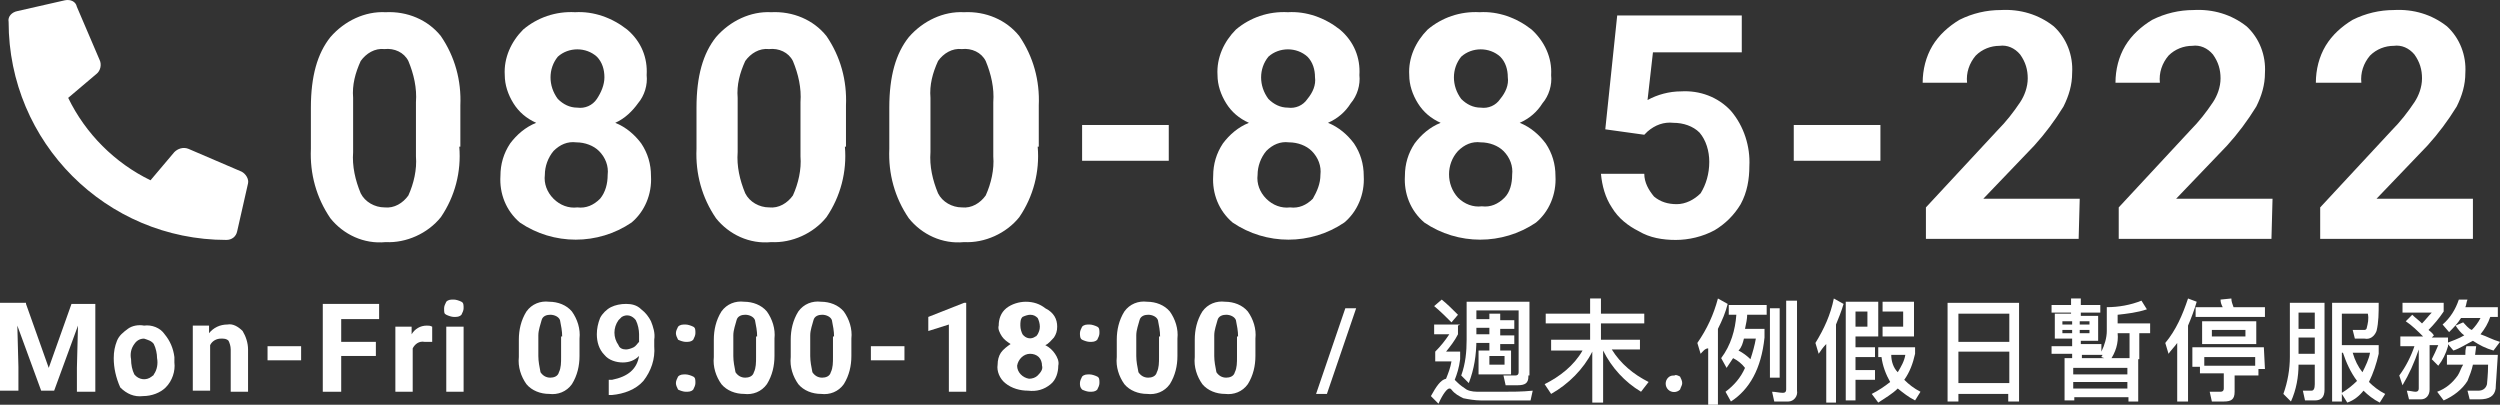 <svg width="210" height="34" viewBox="0 0 210 34" fill="none" xmlns="http://www.w3.org/2000/svg">
<rect x="0" y="0" width="210" height="34" fill="#333333" stroke="none"/>
<path d="M2.184 25.528L4.094 30.903L6.005 25.528H8.007V32.907H6.46V30.903L6.551 27.35L4.549 32.816H3.458L1.456 27.35L1.547 30.812V32.816H0V25.437H2.184V25.528Z" fill="white"/>
<path d="M9.554 30.083C9.554 29.537 9.645 29.081 9.827 28.626C10.009 28.17 10.373 27.897 10.736 27.624C11.101 27.351 11.646 27.259 12.101 27.351C12.738 27.259 13.466 27.533 13.83 28.079C14.285 28.626 14.558 29.264 14.649 29.992V30.448C14.74 31.176 14.467 31.996 13.921 32.543C13.466 32.998 12.738 33.272 12.01 33.272C11.283 33.363 10.646 33.089 10.1 32.543C9.736 31.723 9.554 30.903 9.554 30.083ZM11.009 30.174C11.009 30.63 11.101 31.085 11.283 31.45C11.646 31.905 12.283 31.996 12.738 31.632C12.829 31.541 12.92 31.541 12.92 31.45C13.193 31.085 13.284 30.539 13.193 30.083C13.193 29.719 13.102 29.264 12.92 28.899C12.738 28.626 12.374 28.535 12.101 28.444C11.737 28.444 11.464 28.626 11.283 28.899C11.009 29.264 10.918 29.719 11.009 30.174Z" fill="white"/>
<path d="M17.56 27.35V27.988C17.924 27.532 18.47 27.259 19.107 27.259C19.562 27.168 20.017 27.441 20.381 27.805C20.654 28.261 20.836 28.807 20.836 29.354V32.907H19.38V29.354C19.38 29.081 19.289 28.807 19.198 28.625C19.016 28.443 18.834 28.443 18.561 28.443C18.197 28.443 17.833 28.625 17.651 28.99V32.816H16.195V27.35H17.651H17.56Z" fill="white"/>
<path d="M25.294 30.266H22.474V29.081H25.294V30.266Z" fill="white"/>
<path d="M31.573 29.901H28.661V32.907H27.114V25.528H31.846V26.804H28.661V28.716H31.573V29.901Z" fill="white"/>
<path d="M36.214 28.717H35.668C35.213 28.626 34.849 28.899 34.667 29.264V32.907H33.211V27.442H34.576V28.079C34.849 27.624 35.304 27.351 35.85 27.351C36.032 27.351 36.123 27.351 36.304 27.442V28.717H36.214Z" fill="white"/>
<path d="M37.305 25.893C37.305 25.711 37.396 25.528 37.487 25.346C37.669 25.164 37.851 25.164 38.124 25.164C38.306 25.164 38.579 25.255 38.761 25.346C38.943 25.437 38.943 25.619 38.943 25.893C38.943 26.075 38.852 26.257 38.761 26.439C38.579 26.622 38.397 26.622 38.124 26.622C37.942 26.622 37.669 26.53 37.487 26.439C37.305 26.348 37.305 26.257 37.305 25.893ZM38.943 32.907H37.487V27.441H38.943V32.907Z" fill="white"/>
<path d="M48.679 29.901C48.679 30.721 48.497 31.54 48.042 32.269C47.587 32.907 46.859 33.18 46.131 33.089C45.403 33.089 44.675 32.816 44.22 32.269C43.765 31.631 43.492 30.812 43.583 29.992V28.534C43.583 27.715 43.765 26.895 44.22 26.166C44.675 25.528 45.403 25.255 46.131 25.346C46.859 25.346 47.587 25.619 48.042 26.166C48.497 26.804 48.77 27.623 48.679 28.443V29.901ZM47.223 28.261C47.223 27.806 47.132 27.35 47.041 26.895C46.95 26.622 46.586 26.439 46.222 26.439C45.949 26.439 45.585 26.53 45.494 26.895C45.403 27.259 45.221 27.715 45.221 28.17V29.901C45.221 30.356 45.312 30.812 45.403 31.267C45.585 31.541 45.858 31.723 46.222 31.723C46.495 31.723 46.859 31.631 46.95 31.267C47.132 30.903 47.132 30.447 47.132 29.992V28.261H47.223Z" fill="white"/>
<path d="M53.682 29.901C53.318 30.265 52.864 30.447 52.318 30.447C51.772 30.447 51.135 30.265 50.771 29.81C50.316 29.354 50.134 28.716 50.134 28.079C50.134 27.623 50.225 27.168 50.407 26.712C50.589 26.348 50.953 25.984 51.317 25.802C51.681 25.619 52.136 25.528 52.59 25.528C53.045 25.528 53.5 25.619 53.864 25.984C54.228 26.257 54.501 26.621 54.683 26.986C54.865 27.441 55.047 27.988 54.956 28.534V29.081C55.047 30.174 54.683 31.176 54.046 31.996C53.409 32.725 52.408 33.089 51.408 33.18H51.135V31.905H51.408C52.773 31.631 53.5 30.994 53.682 29.901ZM52.59 29.354C52.773 29.354 53.045 29.263 53.227 29.172C53.409 29.081 53.5 28.899 53.682 28.716V28.079C53.682 27.715 53.591 27.259 53.409 26.895C53.136 26.53 52.681 26.348 52.227 26.621C52.136 26.712 52.044 26.804 51.953 26.895C51.499 27.532 51.499 28.352 51.953 28.99C52.044 29.263 52.318 29.354 52.59 29.354Z" fill="white"/>
<path d="M56.776 27.988C56.776 27.806 56.867 27.624 56.958 27.442C57.14 27.26 57.322 27.26 57.595 27.26C57.777 27.26 58.05 27.351 58.232 27.442C58.414 27.533 58.414 27.715 58.414 27.988C58.414 28.171 58.323 28.353 58.232 28.535C58.05 28.717 57.868 28.717 57.595 28.717C57.413 28.717 57.14 28.626 56.958 28.535C56.867 28.353 56.776 28.171 56.776 27.988ZM56.776 32.179C56.776 31.997 56.867 31.814 56.958 31.632C57.14 31.45 57.322 31.45 57.595 31.45C57.777 31.45 58.05 31.541 58.232 31.632C58.414 31.723 58.414 31.905 58.414 32.179C58.414 32.361 58.323 32.543 58.232 32.725C58.05 32.907 57.868 32.907 57.595 32.907C57.413 32.907 57.14 32.816 56.958 32.725C56.867 32.543 56.776 32.361 56.776 32.179Z" fill="white"/>
<path d="M65.056 29.901C65.056 30.721 64.874 31.54 64.419 32.269C63.964 32.907 63.236 33.18 62.508 33.089C61.781 33.089 61.053 32.816 60.598 32.269C60.143 31.631 59.87 30.812 59.961 29.992V28.534C59.961 27.715 60.143 26.895 60.598 26.166C61.053 25.528 61.781 25.255 62.508 25.346C63.236 25.346 63.964 25.619 64.419 26.166C64.874 26.804 65.147 27.623 65.056 28.443V29.901ZM63.6 28.261C63.6 27.806 63.509 27.35 63.418 26.895C63.327 26.622 62.963 26.439 62.599 26.439C62.327 26.439 61.962 26.53 61.871 26.895C61.781 27.259 61.599 27.715 61.599 28.17V29.901C61.599 30.356 61.69 30.812 61.781 31.267C61.962 31.541 62.236 31.723 62.599 31.723C62.872 31.723 63.236 31.631 63.327 31.267C63.509 30.903 63.509 30.447 63.509 29.992V28.261H63.6Z" fill="white"/>
<path d="M71.516 29.901C71.516 30.721 71.335 31.54 70.88 32.269C70.425 32.907 69.697 33.18 68.969 33.089C68.241 33.089 67.513 32.816 67.058 32.269C66.603 31.631 66.33 30.812 66.421 29.992V28.534C66.421 27.715 66.603 26.895 67.058 26.166C67.513 25.528 68.241 25.255 68.969 25.346C69.697 25.346 70.425 25.619 70.88 26.166C71.335 26.804 71.608 27.623 71.516 28.443V29.901ZM70.061 28.261C70.061 27.806 69.97 27.35 69.879 26.895C69.788 26.622 69.424 26.439 69.06 26.439C68.787 26.439 68.423 26.53 68.332 26.895C68.241 27.259 68.059 27.715 68.059 28.17V29.901C68.059 30.356 68.15 30.812 68.241 31.267C68.423 31.541 68.696 31.723 69.06 31.723C69.333 31.723 69.697 31.631 69.788 31.267C69.97 30.903 69.97 30.447 69.97 29.992V28.261H70.061Z" fill="white"/>
<path d="M75.974 30.266H73.154V29.081H75.974V30.266Z" fill="white"/>
<path d="M81.161 32.907H79.705V27.259L77.977 27.806V26.622L80.979 25.438H81.161V32.907Z" fill="white"/>
<path d="M88.804 27.442C88.804 27.806 88.713 28.079 88.531 28.353C88.349 28.535 88.076 28.899 87.803 28.99C88.167 29.172 88.44 29.446 88.622 29.719C88.804 29.992 88.986 30.357 88.895 30.721C88.895 31.268 88.713 31.905 88.258 32.27C87.712 32.725 87.075 32.907 86.347 32.816C85.71 32.816 84.983 32.634 84.437 32.179C83.982 31.814 83.709 31.177 83.8 30.63C83.8 30.266 83.891 29.901 84.073 29.628C84.255 29.355 84.619 29.081 84.891 28.899C84.619 28.717 84.346 28.535 84.164 28.262C83.982 27.988 83.8 27.624 83.891 27.351C83.891 26.804 84.073 26.258 84.528 25.893C84.983 25.529 85.619 25.347 86.165 25.347C86.802 25.347 87.348 25.529 87.803 25.893C88.531 26.258 88.804 26.804 88.804 27.442ZM87.53 30.721C87.53 30.448 87.439 30.174 87.257 29.992C87.075 29.81 86.802 29.719 86.529 29.719C85.983 29.719 85.528 30.174 85.438 30.721C85.438 31.268 85.892 31.723 86.438 31.814C86.711 31.814 86.984 31.723 87.166 31.541C87.439 31.268 87.621 30.994 87.53 30.721ZM87.348 27.442C87.348 27.169 87.257 26.895 87.166 26.713C86.984 26.531 86.802 26.44 86.529 26.44C86.347 26.44 86.074 26.531 85.892 26.622C85.71 26.804 85.71 27.077 85.71 27.351C85.71 27.624 85.801 27.897 85.892 28.079C86.165 28.444 86.62 28.535 86.984 28.262C87.075 28.262 87.075 28.171 87.166 28.079C87.257 27.897 87.348 27.715 87.348 27.442Z" fill="white"/>
<path d="M90.715 27.988C90.715 27.806 90.806 27.624 90.897 27.442C91.079 27.26 91.261 27.26 91.534 27.26C91.716 27.26 91.989 27.351 92.171 27.442C92.353 27.533 92.353 27.715 92.353 27.988C92.353 28.171 92.262 28.353 92.171 28.535C91.989 28.717 91.807 28.717 91.534 28.717C91.352 28.717 91.079 28.626 90.897 28.535C90.715 28.444 90.715 28.171 90.715 27.988ZM90.715 32.179C90.715 31.997 90.806 31.814 90.897 31.632C91.079 31.45 91.261 31.45 91.534 31.45C91.716 31.45 91.989 31.541 92.171 31.632C92.353 31.723 92.353 31.905 92.353 32.179C92.353 32.361 92.262 32.543 92.171 32.725C91.989 32.907 91.807 32.907 91.534 32.907C91.352 32.907 91.079 32.816 90.897 32.725C90.715 32.543 90.715 32.361 90.715 32.179Z" fill="white"/>
<path d="M98.904 29.901C98.904 30.721 98.722 31.54 98.267 32.269C97.812 32.907 97.085 33.18 96.357 33.089C95.629 33.089 94.901 32.816 94.446 32.269C93.991 31.631 93.718 30.812 93.809 29.992V28.534C93.809 27.715 93.991 26.895 94.446 26.166C94.901 25.528 95.629 25.255 96.357 25.346C97.085 25.346 97.812 25.619 98.267 26.166C98.722 26.804 98.995 27.623 98.904 28.443V29.901ZM97.448 28.261C97.448 27.806 97.358 27.35 97.266 26.895C97.175 26.622 96.812 26.439 96.448 26.439C96.175 26.439 95.811 26.53 95.72 26.895C95.629 27.259 95.447 27.715 95.447 28.17V29.901C95.447 30.356 95.538 30.812 95.629 31.267C95.811 31.541 96.084 31.723 96.448 31.723C96.721 31.723 97.085 31.631 97.175 31.267C97.358 30.903 97.358 30.447 97.358 29.992V28.261H97.448Z" fill="white"/>
<path d="M105.455 29.901C105.455 30.721 105.273 31.54 104.818 32.269C104.363 32.907 103.635 33.18 102.907 33.089C102.179 33.089 101.452 32.816 100.997 32.269C100.542 31.631 100.269 30.812 100.36 29.992V28.534C100.36 27.715 100.542 26.895 100.997 26.166C101.452 25.528 102.179 25.255 102.907 25.346C103.635 25.346 104.363 25.619 104.818 26.166C105.273 26.804 105.546 27.623 105.455 28.443V29.901ZM103.999 28.261C103.999 27.806 103.908 27.35 103.817 26.895C103.726 26.622 103.362 26.439 102.998 26.439C102.725 26.439 102.361 26.53 102.27 26.895C102.179 27.259 101.997 27.715 101.997 28.17V29.901C101.997 30.356 102.088 30.812 102.179 31.267C102.361 31.541 102.634 31.723 102.998 31.723C103.271 31.723 103.635 31.631 103.726 31.267C103.908 30.903 103.908 30.447 103.908 29.992V28.261H103.999Z" fill="white"/>
<path d="M111.46 33.09H110.55L113.007 25.894H113.917L111.46 33.09Z" fill="white"/>
<path d="M122.47 27.351V28.08C122.197 28.627 121.833 29.082 121.469 29.537H122.652V30.175C122.561 30.904 122.379 31.45 122.197 31.906L122.379 32.088C122.652 32.361 122.924 32.544 123.197 32.726C123.561 32.908 123.925 32.908 124.38 32.908H126.109C127.019 32.908 127.838 32.908 128.748 32.817L128.566 33.637H124.38C123.925 33.637 123.379 33.545 122.924 33.454C122.561 33.272 122.197 33.09 121.924 32.726C121.833 32.635 121.833 32.635 121.742 32.635C121.56 32.635 121.196 33.09 120.832 33.91L120.195 33.272C120.65 32.452 121.014 31.906 121.469 31.815C121.651 31.359 121.833 30.904 121.924 30.357H120.559V29.537C121.014 29.082 121.378 28.627 121.742 28.08H120.468V27.26H122.652L122.47 27.351ZM122.47 26.44L121.924 27.078C121.469 26.622 121.014 26.167 120.468 25.712L121.105 25.165C121.56 25.529 122.015 25.985 122.47 26.44ZM128.384 31.633C128.384 32.179 128.111 32.361 127.474 32.361H126.473L126.291 31.541H127.292C127.474 31.541 127.565 31.45 127.565 31.268V31.177V26.076H124.016V28.535C124.016 29.811 123.834 30.995 123.379 32.179L122.743 31.541C123.106 30.54 123.197 29.538 123.197 28.535V25.347H128.475V31.541H128.384V31.633ZM126.018 26.44V26.896H127.201V27.625H126.018V28.171H127.201V28.9H126.018V29.446H126.928V31.45H124.198V29.446H125.108V28.809H123.925V28.08H125.108V27.533H123.925V26.805H125.108V26.349H126.018V26.44ZM126.291 29.902H125.108V30.631H126.382V29.902H126.291Z" fill="white"/>
<path d="M134.662 33.818H133.752V29.537C133.024 30.994 131.75 32.27 130.294 33.089L129.749 32.27C131.022 31.632 132.205 30.721 132.933 29.446H130.294V28.535H133.57V27.168H129.84V26.349H133.57V25.073H134.48V26.349H138.119V27.168H134.48V28.535H137.756V29.355H135.39C136.118 30.539 137.21 31.45 138.483 32.087L137.846 32.907C136.482 32.087 135.39 30.903 134.662 29.446V33.818Z" fill="white"/>
<path d="M141.123 31.632C141.214 31.814 141.305 31.996 141.305 32.179C141.305 32.361 141.214 32.452 141.123 32.726C140.85 32.999 140.395 32.999 140.122 32.726C139.849 32.452 139.849 31.996 140.122 31.723C140.304 31.541 140.486 31.541 140.668 31.541C140.759 31.45 140.941 31.541 141.123 31.632Z" fill="white"/>
<path d="M142.851 29.719L142.578 28.808C143.397 27.624 143.942 26.44 144.306 25.073L145.125 25.529C144.943 26.257 144.67 26.895 144.306 27.624V34H143.488V29.263C143.215 29.263 143.033 29.537 142.851 29.719ZM148.401 25.62V26.44H146.763C146.763 26.804 146.672 27.168 146.581 27.624H148.219V28.352C147.946 30.994 146.945 32.725 145.398 33.727L144.943 32.907C145.671 32.361 146.217 31.723 146.581 30.903C146.308 30.539 145.944 30.265 145.58 30.083C145.398 30.357 145.216 30.63 145.034 30.903L144.579 30.083C145.398 28.99 145.762 27.715 145.853 26.44H145.216V25.62H148.401ZM147.036 30.174C147.218 29.628 147.4 28.99 147.491 28.444H146.49C146.399 28.808 146.308 29.172 146.035 29.446C146.399 29.628 146.763 29.901 147.036 30.174ZM149.493 25.893V31.723H148.674V25.893H149.493ZM149.038 33.727L148.856 32.907C149.129 32.907 149.493 32.998 149.766 32.998C149.948 32.998 150.039 32.907 150.039 32.725V32.634V25.255H150.949V32.816C151.039 33.272 150.676 33.727 150.221 33.727C150.13 33.727 150.039 33.727 150.039 33.727H149.038Z" fill="white"/>
<path d="M152.769 29.719L152.496 28.808C153.224 27.624 153.769 26.44 154.042 25.073L154.861 25.529C154.679 26.166 154.406 26.804 154.224 27.259V33.818H153.405V28.899C153.133 29.172 152.951 29.446 152.769 29.719ZM155.862 31.085H157.5V31.905H155.862V33.636H155.043V25.346H157.773V28.262H155.862V29.172H157.5V29.992H155.862V31.085ZM156.863 27.442V26.166H155.862V27.442H156.863ZM160.867 28.99V29.719C160.685 30.539 160.412 31.267 159.957 31.905C160.321 32.27 160.776 32.634 161.321 32.907L160.867 33.636C160.321 33.363 159.866 32.998 159.411 32.634C158.956 33.089 158.319 33.454 157.773 33.818L157.227 33.089C157.773 32.816 158.319 32.452 158.774 32.087C158.41 31.45 158.137 30.721 158.046 29.992H157.773V29.172H160.867V28.99ZM158.137 28.262V27.442H159.866V26.166H158.137V25.346H160.776V28.262H158.137ZM159.411 31.267C159.684 30.812 159.957 30.357 160.048 29.81H158.865C158.865 30.357 159.047 30.903 159.411 31.267Z" fill="white"/>
<path d="M169.601 33.727H168.692V33.089H164.506V33.727H163.596V25.438H169.601V33.727ZM168.783 28.717V26.348H164.506V28.717H168.783ZM168.783 32.178V29.537H164.506V32.178H168.783Z" fill="white"/>
<path d="M173.969 26.531V26.257H172.331V25.62H173.969V25.073H174.788V25.62H176.426V26.257H174.788V26.531H176.244V28.626H174.788V28.899H176.517V29.537C176.789 28.99 176.971 28.353 176.971 27.806V25.802C177.972 25.802 178.973 25.62 179.883 25.255L180.338 25.984C179.519 26.257 178.7 26.349 177.881 26.44V27.168H180.611V27.988H179.701V30.174H178.882V27.988H177.881C177.972 28.808 177.699 29.628 177.244 30.265L176.517 29.992C176.517 29.901 176.607 29.901 176.607 29.81H174.879V30.357H174.06V29.719H172.331V29.081H174.06V28.444H172.604V26.349H174.151V26.531H173.969ZM174.06 27.259V26.986H173.241V27.259H174.06ZM174.06 27.715H173.241V27.988H174.06V27.715ZM179.61 33.727H178.791V33.363H174.242V33.636H173.423V30.083H179.61V33.727ZM178.7 31.45V30.903H174.151V31.45H178.7ZM178.7 32.634V32.087H174.151V32.634H178.7ZM174.697 27.259H175.516V26.986H174.697V27.259ZM175.516 27.715H174.697V27.988H175.516V27.715Z" fill="white"/>
<path d="M184.523 25.346C184.341 25.984 184.068 26.713 183.795 27.351V33.727H182.885V28.808C182.703 29.081 182.339 29.446 182.157 29.719L181.884 28.808C182.794 27.715 183.34 26.44 183.795 25.073L184.523 25.346ZM190.255 30.994H189.709V31.541H187.708V32.907C187.708 33.545 187.435 33.727 186.798 33.727H185.797L185.615 32.907H186.525C186.707 32.907 186.798 32.816 186.798 32.634V32.543V31.359H184.796V30.812H184.159V29.172H190.164L190.255 30.994ZM187.617 25.802H190.255V26.622H184.432V25.802H186.707C186.616 25.62 186.525 25.438 186.525 25.164L187.435 25.073C187.435 25.346 187.526 25.529 187.617 25.802ZM189.527 26.986V28.899H184.978V26.986H189.527ZM189.436 30.721V29.992H185.16V30.721H189.436ZM188.617 27.715H185.797V28.262H188.617V27.715Z" fill="white"/>
<path d="M192.44 33.727L191.803 33.089C192.167 32.087 192.349 30.994 192.349 29.992V25.438H195.26V32.725C195.26 33.362 194.987 33.636 194.441 33.636H193.622L193.441 32.816H194.168C194.35 32.816 194.441 32.634 194.441 32.269V30.63H193.077C193.077 31.632 192.895 32.725 192.44 33.727ZM194.441 26.257H193.077V27.624H194.441V26.257ZM193.077 29.719H194.441V28.352H193.077V29.719ZM196.716 33.727H195.897V25.438H199.81C199.81 26.257 199.81 27.077 199.628 27.806C199.446 28.261 199.082 28.535 198.627 28.444H197.808L197.626 27.715H198.627C198.718 27.715 198.809 27.624 198.809 27.533C198.9 27.168 198.991 26.804 198.9 26.348H196.716V28.99H199.81V29.719C199.628 30.539 199.355 31.358 198.991 32.087C199.355 32.452 199.81 32.816 200.356 33.089L199.901 33.818C199.355 33.545 198.9 33.18 198.536 32.816C198.172 33.271 197.717 33.636 197.171 33.818L196.716 33.089V33.727ZM196.716 32.998C197.171 32.725 197.626 32.361 197.99 31.996C197.444 31.267 197.08 30.448 196.807 29.628H196.716V32.998ZM198.445 31.267C198.718 30.721 198.991 30.174 199.082 29.628H197.626C197.808 30.265 198.081 30.812 198.445 31.267Z" fill="white"/>
<path d="M203.449 27.169C203.722 26.896 203.995 26.531 204.268 26.258H201.811V25.438H205.269V26.167C204.905 26.714 204.45 27.26 203.995 27.716C204.086 27.807 204.268 27.898 204.45 28.171L204.268 28.353H205.633V29.082C205.451 29.72 205.178 30.266 204.814 30.722L204.268 30.175C204.45 29.811 204.632 29.446 204.814 28.991H204.086V32.726C204.086 33.181 203.813 33.545 203.358 33.545C203.267 33.545 203.267 33.545 203.176 33.545H202.357L202.175 32.817C202.448 32.817 202.721 32.908 202.903 32.908C203.085 32.908 203.176 32.817 203.176 32.635V32.544V29.355C202.812 30.448 202.357 31.45 201.811 32.361L201.538 31.541C202.084 30.813 202.539 29.902 202.812 29.082H201.629V28.262H203.54C203.085 27.807 202.63 27.351 202.084 26.987L202.63 26.44C202.903 26.714 203.176 26.896 203.449 27.169ZM209.636 32.635C209.545 33.272 209.09 33.545 208.271 33.545H207.452L207.27 32.817H208.18C208.544 32.817 208.817 32.635 208.908 32.27C208.908 32.088 208.999 31.541 208.999 30.631H207.725C207.634 31.086 207.452 31.541 207.27 31.997C206.815 32.726 206.087 33.272 205.269 33.637L204.723 32.908C205.451 32.635 205.996 32.179 206.451 31.541C206.633 31.268 206.724 30.904 206.906 30.631H205.542V29.811H207.088C207.088 29.537 207.088 29.355 207.179 29.082H207.998L207.907 29.811H209.818C209.727 31.45 209.636 32.361 209.636 32.635ZM207.27 25.165C207.179 25.347 207.179 25.62 207.088 25.803H209.818V26.622H209.181C208.999 27.169 208.726 27.625 208.362 28.08C208.908 28.262 209.363 28.535 210 28.718L209.454 29.446C208.817 29.264 208.271 28.991 207.725 28.627C207.179 28.9 206.633 29.264 206.087 29.446L205.542 28.809C205.996 28.627 206.542 28.444 206.997 28.171C206.724 27.989 206.451 27.625 206.269 27.351L206.906 27.078C207.088 27.26 207.361 27.625 207.634 27.716C207.907 27.442 208.18 27.078 208.362 26.714H206.724C206.451 27.169 206.087 27.533 205.724 27.898L205.178 27.26C205.815 26.714 206.269 25.985 206.542 25.165H207.27Z" fill="white"/>
<path d="M1.452 0.934L5.456 0.023C5.91 -0.068 6.365 0.114 6.456 0.569L8.367 5.033C8.549 5.397 8.458 5.944 8.094 6.217L5.728 8.221C7.184 11.227 9.641 13.687 12.643 15.144L14.645 12.776C14.918 12.502 15.373 12.32 15.828 12.502L20.287 14.415C20.651 14.598 20.924 15.053 20.832 15.417L19.923 19.425C19.832 19.881 19.468 20.154 19.013 20.154C8.913 20.154 0.724 11.956 0.724 1.845C0.633 1.389 0.997 1.025 1.452 0.934Z" fill="white"/>
<path d="M38.579 12.321C38.761 14.416 38.215 16.511 37.032 18.242C35.94 19.608 34.121 20.428 32.392 20.337C30.572 20.519 28.843 19.699 27.752 18.333C26.569 16.602 26.023 14.598 26.114 12.503V9.041C26.114 6.4 26.66 4.487 27.752 3.12C28.934 1.754 30.663 0.934 32.392 1.025C34.212 0.934 35.94 1.663 37.032 3.029C38.215 4.76 38.761 6.764 38.67 8.859V12.321H38.579ZM34.94 8.586C35.031 7.402 34.758 6.217 34.303 5.124C33.939 4.396 33.12 4.031 32.301 4.122C31.482 4.031 30.754 4.487 30.299 5.124C29.844 6.126 29.571 7.128 29.662 8.221V12.776C29.571 13.96 29.844 15.145 30.299 16.238C30.663 16.966 31.482 17.422 32.301 17.422C33.12 17.513 33.848 17.057 34.303 16.42C34.758 15.418 35.031 14.233 34.94 13.14V8.586Z" fill="white"/>
<path d="M54.319 6.309C54.41 7.129 54.138 8.04 53.592 8.677C53.137 9.315 52.5 9.952 51.681 10.317C52.591 10.681 53.319 11.319 53.864 12.048C54.41 12.867 54.683 13.778 54.683 14.78C54.774 16.329 54.138 17.786 53.046 18.697C50.225 20.61 46.495 20.61 43.674 18.697C42.491 17.695 41.945 16.238 42.036 14.78C42.036 13.778 42.309 12.867 42.855 12.048C43.401 11.319 44.129 10.681 45.039 10.317C44.22 9.952 43.583 9.406 43.128 8.677C42.673 7.948 42.4 7.129 42.4 6.309C42.309 4.851 42.946 3.485 43.947 2.483C45.13 1.481 46.676 0.934 48.314 1.025C49.861 0.934 51.408 1.481 52.682 2.483C53.864 3.485 54.41 4.851 54.319 6.309ZM51.044 14.689C51.135 13.96 50.862 13.232 50.316 12.685C49.861 12.23 49.133 11.957 48.405 11.957C47.677 11.865 47.04 12.139 46.495 12.685C46.04 13.232 45.767 13.96 45.767 14.689C45.676 15.418 45.949 16.147 46.495 16.693C47.04 17.24 47.768 17.513 48.496 17.422C49.224 17.513 49.861 17.24 50.407 16.693C50.862 16.147 51.044 15.418 51.044 14.689ZM50.771 6.491C50.771 5.853 50.589 5.216 50.134 4.76C49.224 3.94 47.768 3.94 46.858 4.76C46.04 5.762 46.04 7.22 46.858 8.313C47.313 8.768 47.859 9.042 48.496 9.042C49.133 9.133 49.77 8.859 50.134 8.313C50.498 7.766 50.771 7.129 50.771 6.491Z" fill="white"/>
<path d="M70.971 12.321C71.153 14.416 70.607 16.511 69.424 18.242C68.333 19.608 66.513 20.428 64.784 20.337C62.964 20.519 61.236 19.699 60.144 18.333C58.961 16.602 58.415 14.598 58.506 12.503V9.041C58.506 6.4 59.052 4.487 60.144 3.12C61.327 1.754 63.055 0.934 64.784 1.025C66.604 0.934 68.333 1.663 69.424 3.029C70.607 4.76 71.153 6.764 71.062 8.859V12.321H70.971ZM67.241 8.586C67.332 7.402 67.059 6.217 66.604 5.124C66.24 4.396 65.421 4.031 64.602 4.122C63.783 4.031 63.055 4.487 62.6 5.124C62.145 6.126 61.872 7.128 61.963 8.221V12.776C61.872 13.96 62.145 15.145 62.6 16.238C62.964 16.966 63.783 17.422 64.602 17.422C65.421 17.513 66.149 17.057 66.604 16.42C67.059 15.418 67.332 14.233 67.241 13.14V8.586Z" fill="white"/>
<path d="M87.166 12.321C87.349 14.416 86.803 16.511 85.62 18.242C84.528 19.608 82.708 20.428 80.979 20.337C79.16 20.519 77.431 19.699 76.339 18.333C75.156 16.602 74.61 14.598 74.701 12.503V9.041C74.701 6.4 75.247 4.487 76.339 3.12C77.522 1.754 79.251 0.934 80.979 1.025C82.799 0.934 84.528 1.663 85.62 3.029C86.803 4.76 87.349 6.764 87.257 8.859V12.321H87.166ZM83.436 8.586C83.527 7.402 83.254 6.217 82.799 5.124C82.435 4.396 81.616 4.031 80.797 4.122C79.978 4.031 79.251 4.487 78.796 5.124C78.341 6.126 78.068 7.128 78.159 8.221V12.776C78.068 13.96 78.341 15.145 78.796 16.238C79.16 16.966 79.978 17.422 80.797 17.422C81.616 17.513 82.344 17.057 82.799 16.42C83.254 15.418 83.527 14.233 83.436 13.14V8.586Z" fill="white"/>
<path d="M98.176 13.505H90.897V10.499H98.176V13.505Z" fill="white"/>
<path d="M114.19 6.309C114.281 7.129 114.008 8.04 113.462 8.677C113.007 9.406 112.37 9.952 111.551 10.317C112.461 10.681 113.189 11.319 113.735 12.048C114.281 12.867 114.554 13.778 114.554 14.78C114.645 16.329 114.008 17.786 112.916 18.697C110.096 20.61 106.365 20.61 103.544 18.697C102.362 17.695 101.816 16.238 101.907 14.78C101.907 13.778 102.18 12.867 102.726 12.048C103.272 11.319 103.999 10.681 104.909 10.317C104.09 9.952 103.453 9.406 102.999 8.677C102.544 7.948 102.271 7.129 102.271 6.309C102.18 4.851 102.817 3.485 103.817 2.483C105 1.481 106.547 0.934 108.185 1.025C109.732 0.934 111.278 1.481 112.552 2.483C113.735 3.485 114.281 4.851 114.19 6.309ZM110.915 14.689C111.006 13.96 110.733 13.232 110.187 12.685C109.732 12.23 109.004 11.957 108.276 11.957C107.548 11.865 106.911 12.139 106.365 12.685C105.91 13.232 105.637 13.96 105.637 14.689C105.546 15.418 105.819 16.147 106.365 16.693C106.911 17.24 107.639 17.513 108.367 17.422C109.095 17.513 109.732 17.24 110.278 16.693C110.642 16.056 110.915 15.418 110.915 14.689ZM110.46 6.491C110.46 5.853 110.278 5.216 109.823 4.76C108.913 3.94 107.457 3.94 106.547 4.76C105.728 5.762 105.728 7.22 106.547 8.313C107.002 8.768 107.548 9.042 108.185 9.042C108.822 9.133 109.459 8.859 109.823 8.313C110.278 7.766 110.551 7.129 110.46 6.491Z" fill="white"/>
<path d="M130.295 6.309C130.386 7.129 130.113 8.04 129.567 8.677C129.112 9.406 128.475 9.952 127.656 10.317C128.566 10.681 129.294 11.319 129.84 12.048C130.386 12.867 130.659 13.778 130.659 14.78C130.75 16.329 130.113 17.786 129.021 18.697C126.201 20.61 122.47 20.61 119.65 18.697C118.467 17.695 117.921 16.238 118.012 14.78C118.012 13.778 118.285 12.867 118.831 12.048C119.377 11.319 120.104 10.681 121.014 10.317C120.195 9.952 119.559 9.406 119.104 8.677C118.649 7.948 118.376 7.129 118.376 6.309C118.285 4.851 118.922 3.485 119.922 2.483C121.105 1.481 122.652 0.934 124.29 1.025C125.837 0.934 127.383 1.481 128.657 2.483C129.749 3.485 130.386 4.851 130.295 6.309ZM127.02 14.689C127.111 13.96 126.838 13.232 126.292 12.685C125.837 12.23 125.109 11.957 124.381 11.957C123.653 11.865 123.016 12.139 122.47 12.685C121.469 13.778 121.469 15.509 122.47 16.602C123.016 17.149 123.744 17.422 124.472 17.331C125.2 17.422 125.837 17.149 126.383 16.602C126.838 16.147 127.02 15.418 127.02 14.689ZM126.656 6.491C126.656 5.853 126.474 5.216 126.019 4.76C125.109 3.94 123.653 3.94 122.743 4.76C121.924 5.762 121.924 7.22 122.743 8.313C123.198 8.768 123.744 9.042 124.381 9.042C125.018 9.133 125.655 8.859 126.019 8.313C126.474 7.766 126.747 7.129 126.656 6.491Z" fill="white"/>
<path d="M134.844 10.864L135.845 1.299H146.309V4.396H138.848L138.393 8.404C139.212 7.949 140.213 7.675 141.214 7.675C142.76 7.584 144.307 8.131 145.399 9.315C146.491 10.59 147.037 12.321 146.946 13.961C146.946 15.054 146.764 16.147 146.218 17.149C145.672 18.06 144.944 18.788 144.034 19.335C143.033 19.882 141.85 20.155 140.759 20.155C139.667 20.155 138.575 19.973 137.665 19.426C136.755 18.971 135.936 18.333 135.39 17.422C134.844 16.602 134.571 15.6 134.48 14.598H138.12C138.12 15.327 138.484 15.965 138.939 16.511C139.485 16.967 140.122 17.149 140.85 17.149C141.578 17.149 142.305 16.785 142.851 16.238C143.306 15.509 143.579 14.598 143.579 13.596C143.579 12.685 143.306 11.774 142.76 11.137C142.214 10.59 141.396 10.317 140.577 10.317C139.758 10.226 139.03 10.499 138.393 11.046L138.12 11.319L134.844 10.864Z" fill="white"/>
<path d="M157.955 13.505H150.676V10.499H157.955V13.505Z" fill="white"/>
<path d="M174.606 20.064H161.777V17.422L167.782 10.955C168.51 10.226 169.147 9.406 169.693 8.586C170.057 8.04 170.33 7.311 170.33 6.582C170.33 5.853 170.148 5.216 169.693 4.578C169.238 4.032 168.601 3.758 167.964 3.849C167.236 3.849 166.508 4.123 165.962 4.669C165.416 5.307 165.143 6.127 165.234 6.947H161.504C161.504 5.853 161.777 4.76 162.323 3.849C162.869 2.939 163.688 2.21 164.597 1.663C165.689 1.117 166.872 0.843 168.055 0.843C169.693 0.752 171.24 1.208 172.513 2.21C173.605 3.212 174.151 4.669 174.06 6.127C174.06 7.129 173.787 8.04 173.332 8.951C172.604 10.135 171.786 11.228 170.876 12.23L166.599 16.694H174.697L174.606 20.064Z" fill="white"/>
<path d="M190.802 20.064H177.973V17.422L183.978 10.955C184.706 10.226 185.343 9.406 185.889 8.586C186.253 8.04 186.526 7.311 186.526 6.582C186.526 5.853 186.344 5.216 185.889 4.578C185.434 4.032 184.797 3.758 184.16 3.849C183.432 3.849 182.704 4.123 182.158 4.669C181.612 5.307 181.339 6.127 181.43 6.947H177.7C177.7 5.853 177.973 4.76 178.519 3.849C179.065 2.939 179.883 2.21 180.793 1.663C181.885 1.117 183.068 0.843 184.251 0.843C185.889 0.752 187.435 1.208 188.709 2.21C189.801 3.212 190.347 4.669 190.256 6.127C190.256 7.129 189.983 8.04 189.528 8.951C188.8 10.135 187.981 11.228 187.071 12.23L182.795 16.694H190.893L190.802 20.064Z" fill="white"/>
<path d="M207.725 20.064H194.896V17.422L200.901 10.955C201.629 10.226 202.266 9.406 202.812 8.586C203.176 8.04 203.449 7.311 203.449 6.582C203.449 5.853 203.267 5.216 202.812 4.578C202.357 4.032 201.72 3.758 201.083 3.849C200.355 3.849 199.628 4.123 199.082 4.669C198.536 5.307 198.263 6.127 198.354 6.947H194.532C194.532 5.853 194.805 4.76 195.351 3.849C195.897 2.939 196.716 2.21 197.626 1.663C198.718 1.117 199.901 0.843 201.083 0.843C202.721 0.752 204.268 1.208 205.542 2.21C206.634 3.212 207.18 4.669 207.089 6.127C207.089 7.129 206.816 8.04 206.361 8.951C205.633 10.135 204.814 11.228 203.904 12.23L199.628 16.694H207.725V20.064Z" fill="white"/>
</svg>
